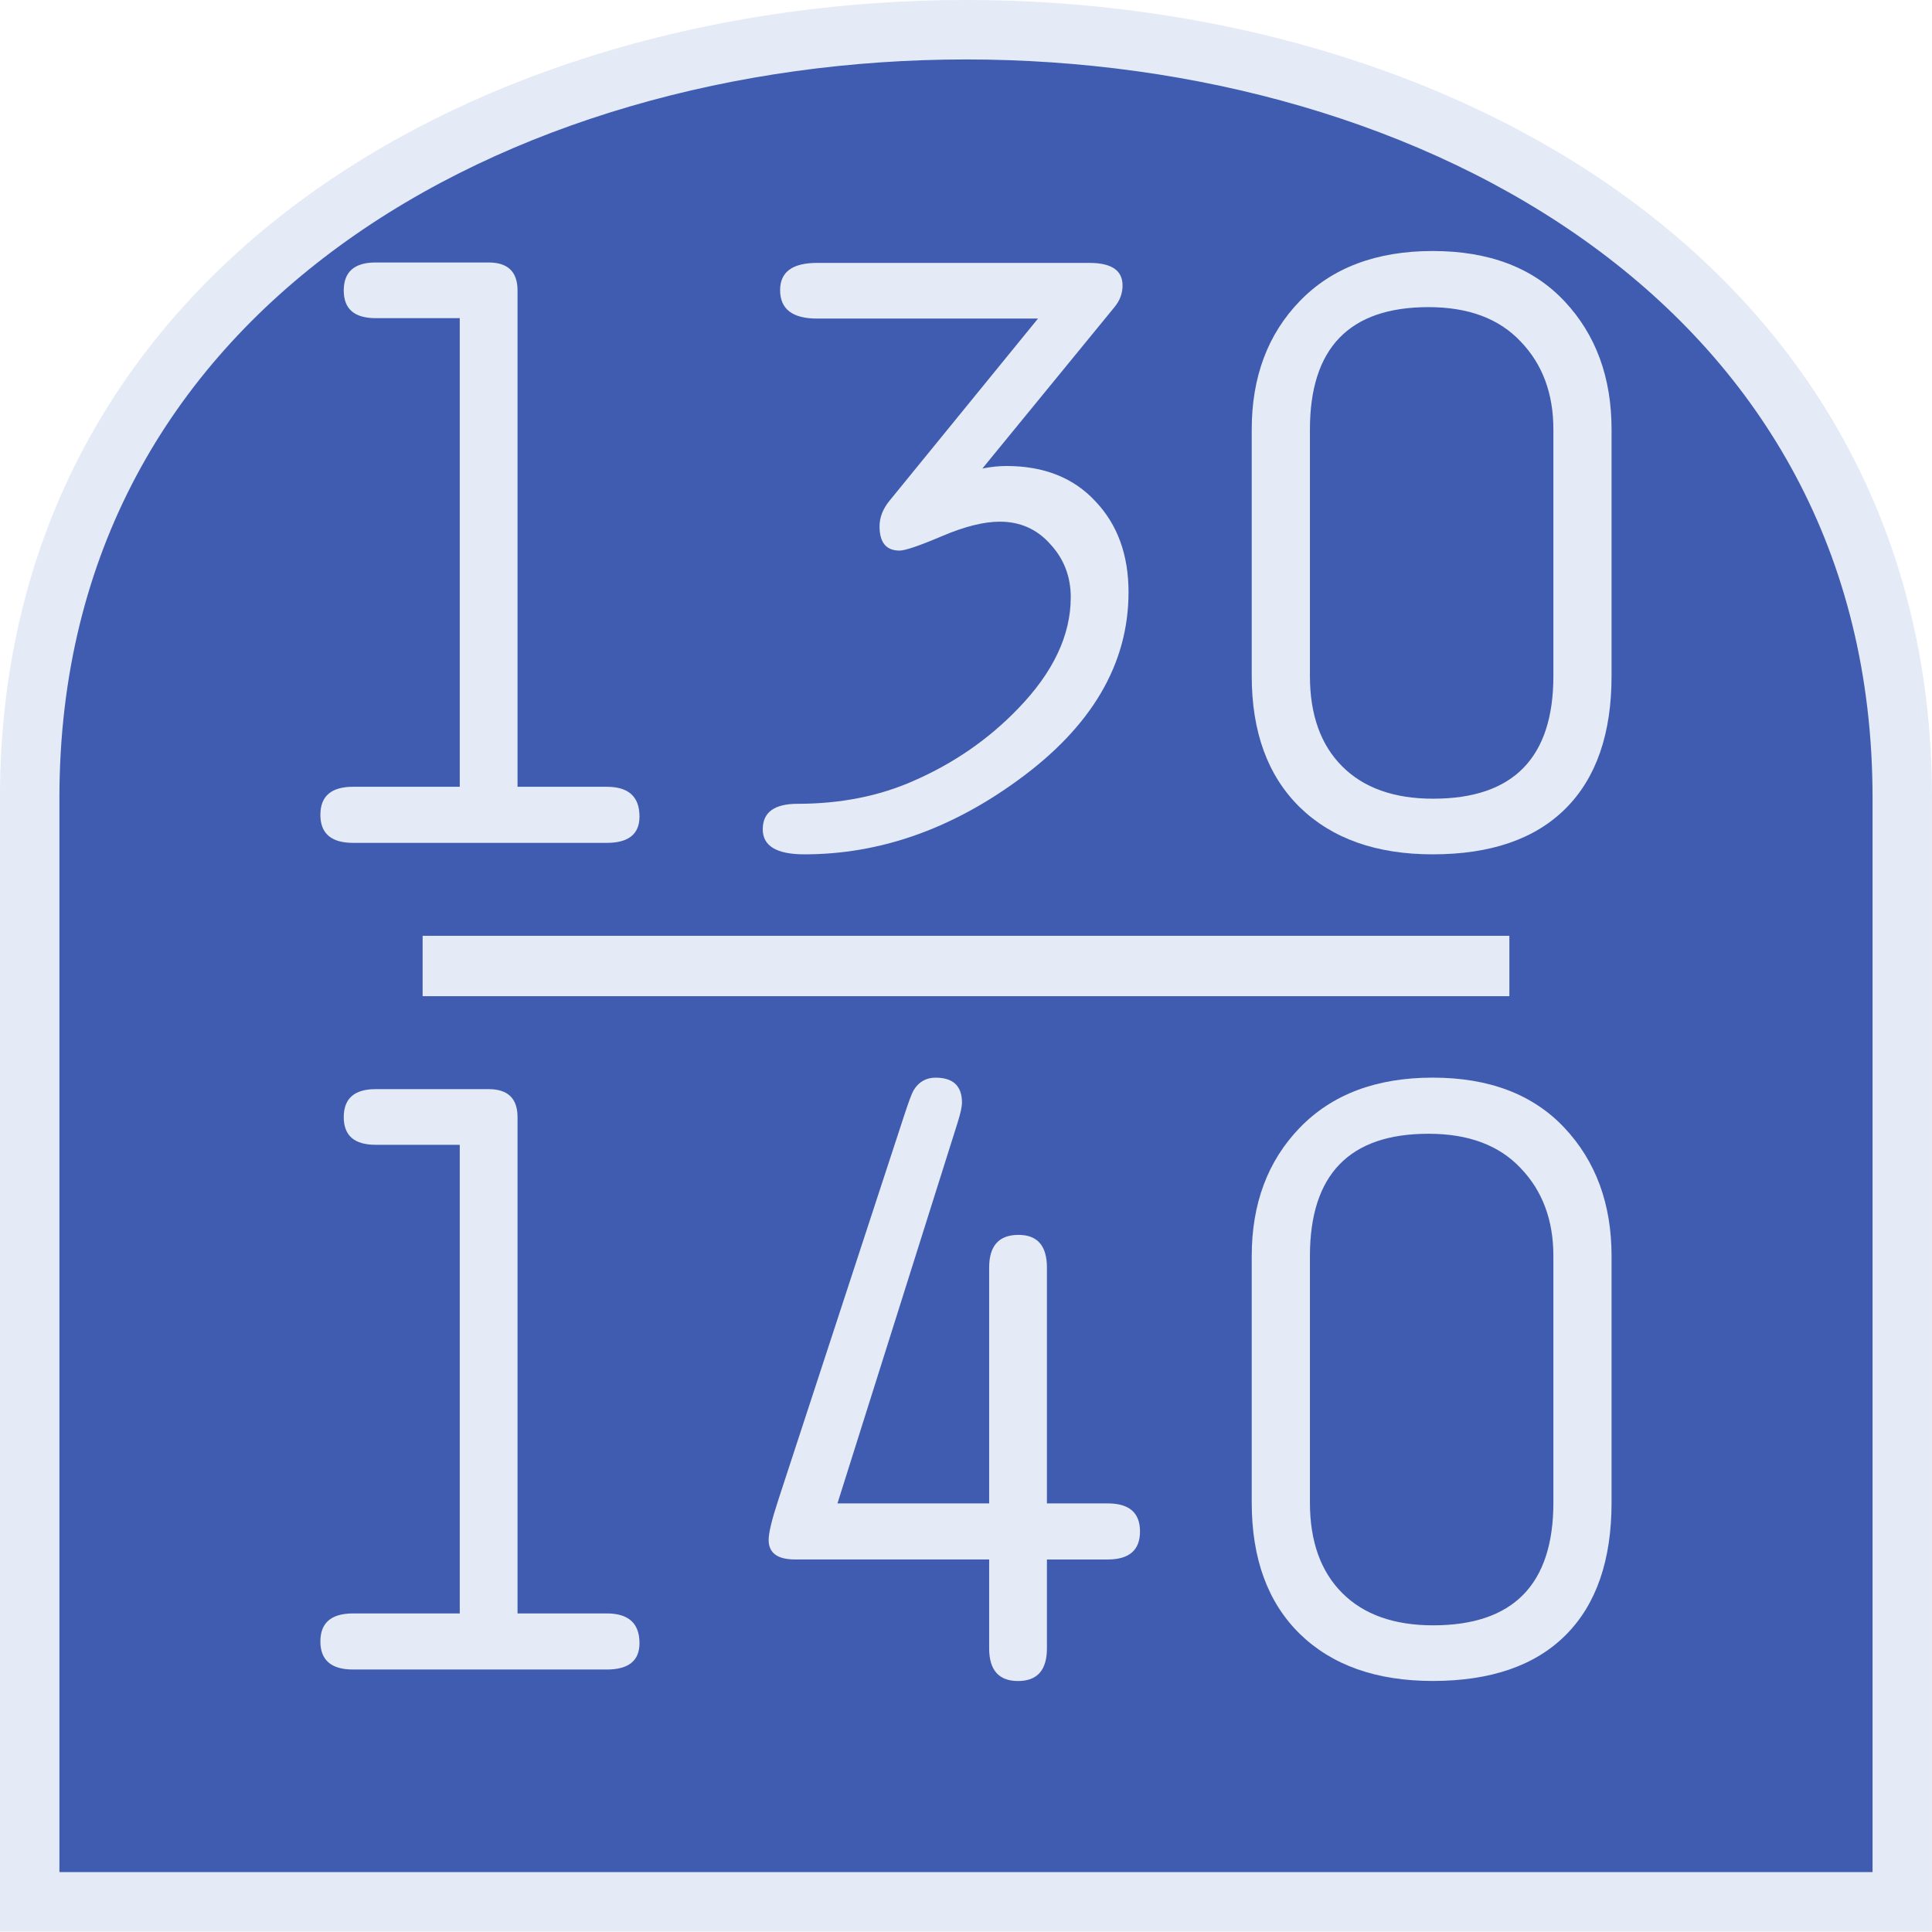 <?xml version="1.0" encoding="UTF-8" standalone="no"?>
<svg
   xmlns:dc="http://purl.org/dc/elements/1.1/"
   xmlns:cc="http://creativecommons.org/ns#"
   xmlns:rdf="http://www.w3.org/1999/02/22-rdf-syntax-ns#"
   xmlns:svg="http://www.w3.org/2000/svg"
   xmlns="http://www.w3.org/2000/svg"
   height="64"
   width="64"
   version="1.1"
   id="svg2">
  <defs
     id="defs6" />
  <rect
     y="0"
     x="0"
     height="64"
     width="64"
     id="rect832"
     style="fill:#405CB1;fill-opacity:0;stroke-width:6.4;stroke-linecap:round;stroke-linejoin:round;paint-order:markers stroke fill;stop-color:#E4EAF6" />
  <path
     id="path839"
     d="m 0.984,63 h 62.031 l 0,-36.573 c 0,-33.923 -62.031,-33.923 -62.031,0 z"
     style="font-style:normal;font-variant:normal;font-weight:normal;font-stretch:normal;font-size:30px;line-height:1.25;font-family:Roboto;font-variant-ligatures:normal;font-variant-caps:normal;font-variant-numeric:normal;font-feature-settings:normal;text-align:start;letter-spacing:0px;word-spacing:0px;writing-mode:lr-tb;text-anchor:start;fill:#405CB1;fill-opacity:1;stroke:#E4EAF6;stroke-width:1.969;stroke-linecap:butt;stroke-linejoin:miter;stroke-miterlimit:4;stroke-dasharray:none;stroke-opacity:1" />
  <path
     id="path1532"
     d="M 14,32 H 50"
     style="fill:none;stroke:#E4EAF6;stroke-width:2;stroke-linecap:butt;stroke-linejoin:miter;stroke-miterlimit:4;stroke-dasharray:none;stroke-opacity:1" />
  <g
     transform="translate(-0.579)"
     style="font-style:normal;font-variant:normal;font-weight:normal;font-stretch:normal;font-size:28.825px;line-height:0.95;font-family:saxMono;font-variant-ligatures:normal;font-variant-caps:normal;font-variant-numeric:normal;font-feature-settings:normal;text-align:center;letter-spacing:0px;word-spacing:0px;writing-mode:lr-tb;text-anchor:middle;fill:#E4EAF6;fill-opacity:1;stroke:none;stroke-width:3.603"
     id="texte"
     aria-label="130140">
    <path
       id="path13"
       style="text-align:center;text-anchor:middle;stroke-width:3.603"
       d="M 15.809,26.063 V 10.539 H 13.022 q -1.056,0 -1.056,-0.915 0,-0.929 1.056,-0.929 h 3.744 q 0.957,0 0.957,0.929 V 26.063 h 2.956 q 1.084,0 1.084,0.985 0,0.873 -1.084,0.873 h -8.403 q -1.084,0 -1.084,-0.929 0,-0.929 1.084,-0.929 z" />
    <path
       id="path15"
       style="text-align:center;text-anchor:middle;stroke-width:3.603"
       d="m 34.964,10.553 h -7.319 q -1.224,0 -1.224,-0.943 0,-0.901 1.224,-0.901 h 9.022 q 1.098,0 1.098,0.746 0,0.394 -0.267,0.718 l -4.377,5.348 q 0.408,-0.084 0.802,-0.084 1.858,0 2.942,1.168 1.098,1.154 1.098,3.012 0,3.575 -3.673,6.235 -3.364,2.449 -7.065,2.449 -1.379,0 -1.379,-0.83 0,-0.844 1.154,-0.844 2.125,0 3.842,-0.76 1.999,-0.873 3.462,-2.393 1.745,-1.802 1.745,-3.688 0,-1.027 -0.676,-1.759 -0.662,-0.746 -1.675,-0.746 -0.788,0 -1.914,0.479 -1.126,0.479 -1.407,0.479 -0.662,0 -0.662,-0.802 0,-0.45 0.338,-0.859 z" />
    <path
       id="path17"
       style="text-align:center;text-anchor:middle;stroke-width:3.603"
       d="m 42.044,22.39 v -8.163 q 0,-2.604 1.59,-4.251 1.605,-1.661 4.405,-1.661 2.801,0 4.363,1.661 1.562,1.661 1.562,4.251 v 8.163 q 0,2.871 -1.52,4.391 -1.52,1.52 -4.405,1.52 -2.801,0 -4.405,-1.562 -1.59,-1.562 -1.59,-4.349 z m 9.993,0 v -8.163 q 0,-1.787 -1.084,-2.913 -1.07,-1.14 -3.054,-1.14 -3.927,0 -3.927,4.053 v 8.163 q 0,1.928 1.07,2.998 1.07,1.07 3.012,1.07 3.983,0 3.983,-4.068 z" />
    <path
       id="path19"
       style="text-align:center;text-anchor:middle;stroke-width:3.603"
       d="M 15.809,53.447 V 37.923 H 13.022 q -1.056,0 -1.056,-0.915 0,-0.929 1.056,-0.929 h 3.744 q 0.957,0 0.957,0.929 v 16.439 h 2.956 q 1.084,0 1.084,0.985 0,0.873 -1.084,0.873 h -8.403 q -1.084,0 -1.084,-0.929 0,-0.929 1.084,-0.929 z" />
    <path
       id="path21"
       style="text-align:center;text-anchor:middle;stroke-width:3.603"
       d="m 33.346,51.659 h -6.432 q -0.873,0 -0.873,-0.647 0,-0.352 0.324,-1.337 l 4.152,-12.681 q 0.239,-0.732 0.324,-0.873 0.253,-0.422 0.732,-0.422 0.873,0 0.873,0.83 0,0.197 -0.141,0.647 L 28.321,49.802 h 5.025 v -7.811 q 0,-1.084 0.971,-1.084 0.943,0 0.943,1.084 v 7.811 h 2.013 q 1.07,0 1.07,0.929 0,0.929 -1.07,0.929 h -2.013 v 2.942 q 0,1.084 -0.957,1.084 -0.957,0 -0.957,-1.084 z" />
    <path
       id="path23"
       style="text-align:center;text-anchor:middle;stroke-width:3.603"
       d="m 42.044,49.773 v -8.163 q 0,-2.604 1.59,-4.251 1.605,-1.661 4.405,-1.661 2.801,0 4.363,1.661 1.562,1.661 1.562,4.251 v 8.163 q 0,2.871 -1.52,4.391 -1.52,1.52 -4.405,1.52 -2.801,0 -4.405,-1.562 -1.59,-1.562 -1.59,-4.349 z m 9.993,0 v -8.163 q 0,-1.787 -1.084,-2.913 -1.07,-1.14 -3.054,-1.14 -3.927,0 -3.927,4.053 v 8.163 q 0,1.928 1.07,2.998 1.07,1.07 3.012,1.07 3.983,0 3.983,-4.068 z" />
  </g>
</svg>
